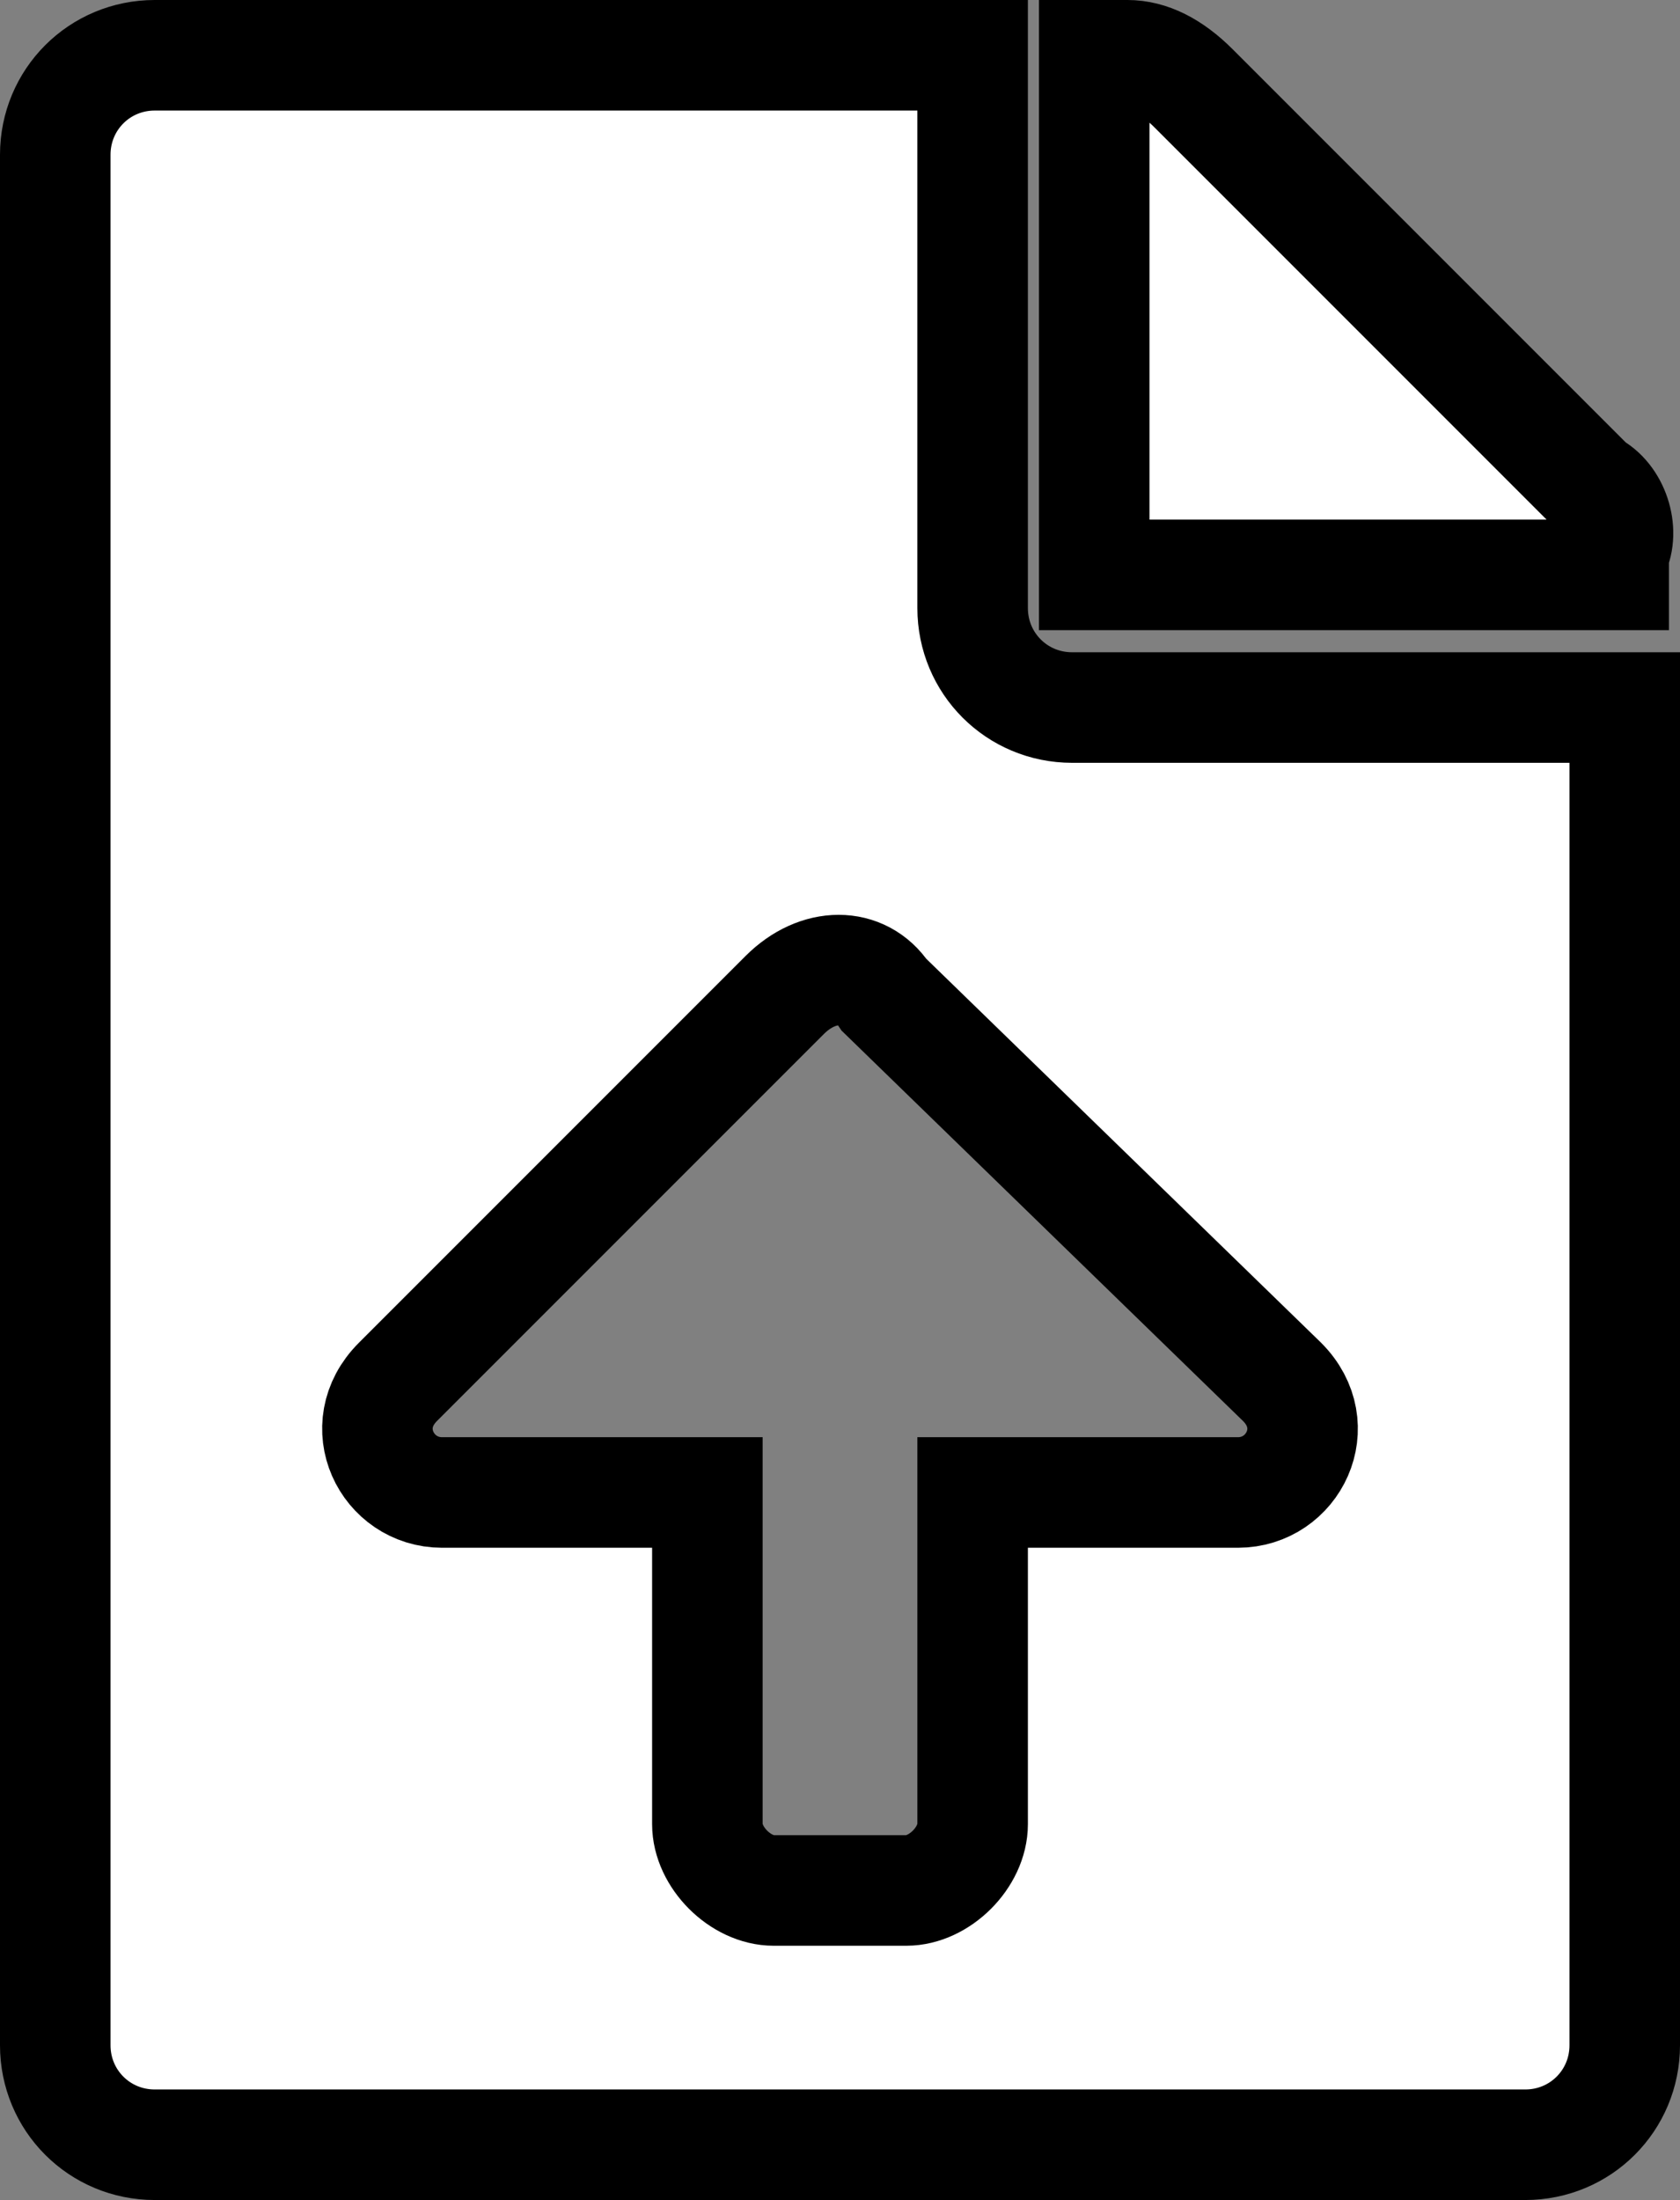<?xml version="1.0" encoding="utf-8"?>
<!-- Generator: Adobe Illustrator 23.0.2, SVG Export Plug-In . SVG Version: 6.00 Build 0)  -->
<svg version="1.1" id="Layer_1" focusable="false" xmlns="http://www.w3.org/2000/svg" xmlns:xlink="http://www.w3.org/1999/xlink"
	 x="0px" y="0px" viewBox="0 0 15.2 19.9" style="enable-background:new 0 0 15.2 19.9;" xml:space="preserve">
<rect x="0" y="0" width="15.2" height="19.9" fill="#808080" stroke="none"/>
<style type="text/css">
	.st0{fill:#FFFFFF;stroke:#000000;stroke-miterlimit:10;}
</style>
<path class="st0" d="M8.8,5.5v-5H1.4c-0.5,0-0.9,0.4-0.9,0.9v17.1c0,0.5,0.4,0.9,0.9,0.9h12.4c0.5,0,0.9-0.4,0.9-0.9V6.4h-5
	C9.2,6.4,8.8,6,8.8,5.5z M11.2,13.5H8.8v3c0,0.3-0.3,0.6-0.6,0.6H7c-0.3,0-0.6-0.3-0.6-0.6v-3H4c-0.5,0-0.8-0.6-0.4-1L7.1,9
	C7.4,8.7,7.8,8.7,8,9l3.6,3.5C12,12.9,11.7,13.5,11.2,13.5z M14.4,4.4l-3.6-3.6c-0.2-0.2-0.4-0.3-0.6-0.3H9.9v4.7h4.7V5
	C14.7,4.8,14.6,4.5,14.4,4.4z"/>
</svg>

